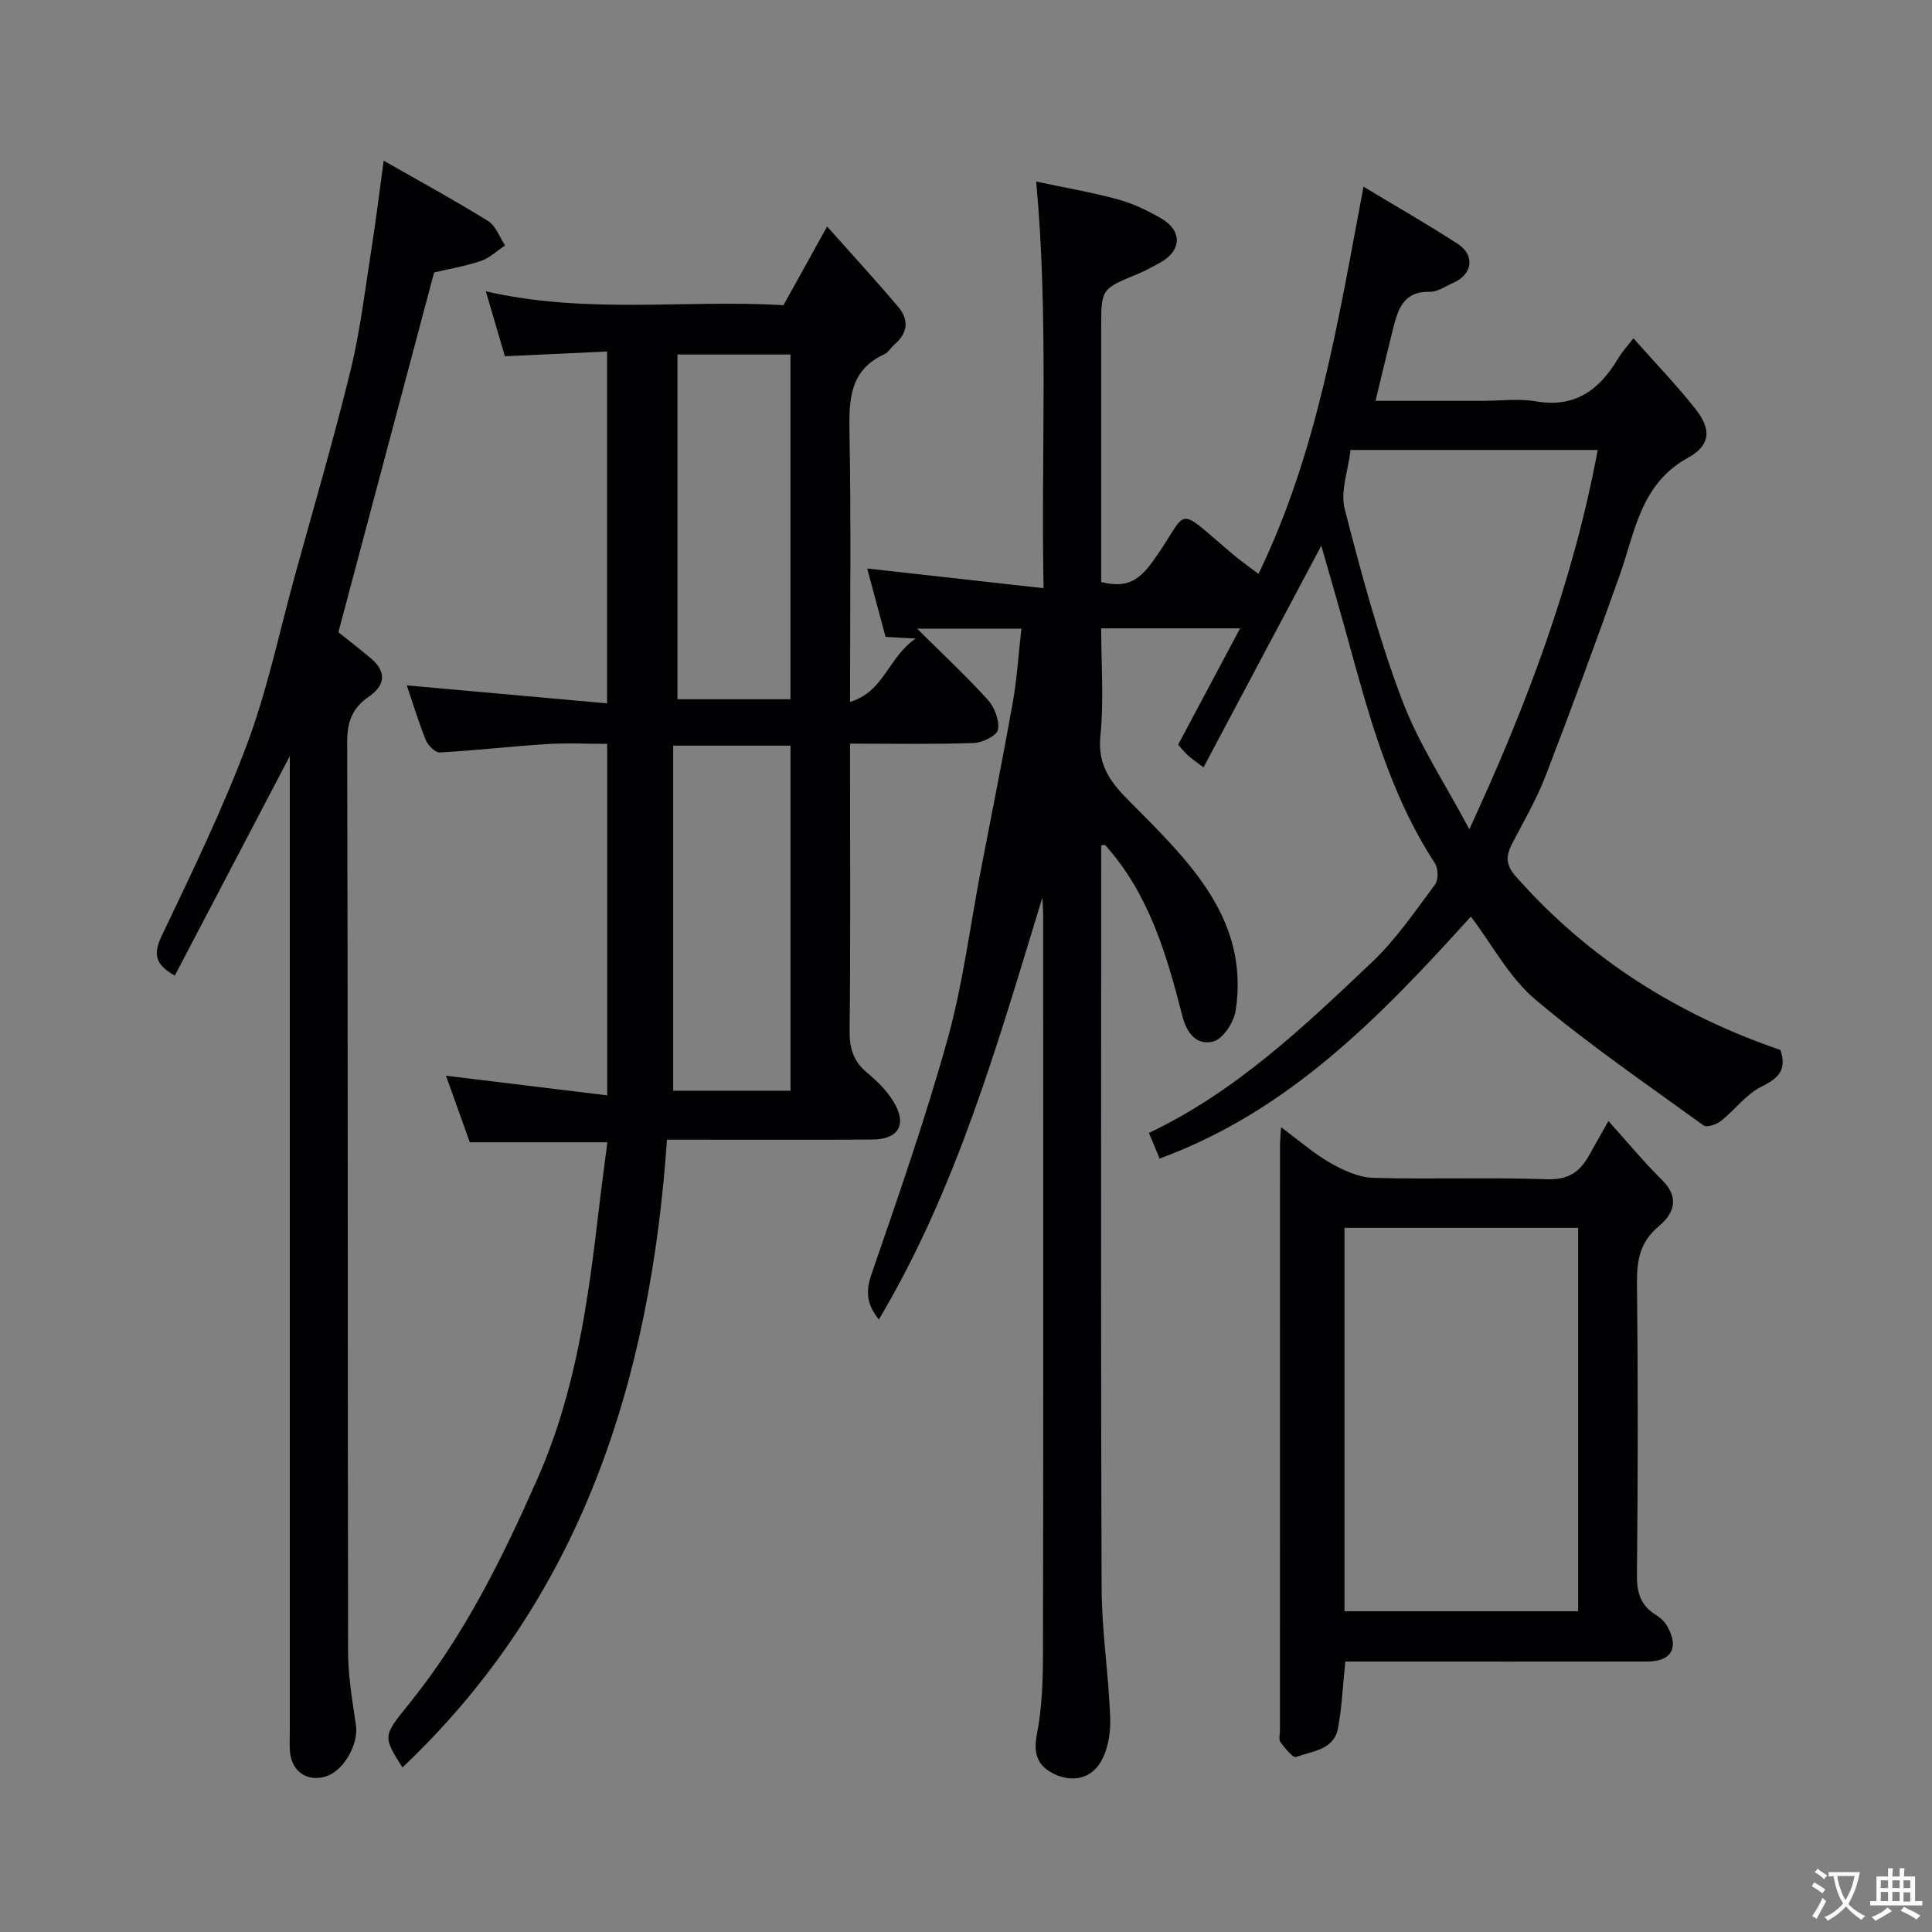 <svg enable-background="new 0 0 400 400" viewBox="0 0 400 400" xmlns="http://www.w3.org/2000/svg"><rect x="0" y="0" width="400" height="400" fill="#808080" stroke="none"/><g fill="#010103"><path d="m125.75 236.5c-9.56 0-18.8 0-28.48 0-1.58-4.42-3.31-9.24-4.94-13.79 11.05 1.35 22 2.68 33.38 4.07 0-24.76 0-48.36 0-72.77-4.08 0-8.34-.22-12.57.05-7.37.46-14.71 1.32-22.08 1.73-.94.05-2.44-1.44-2.89-2.54-1.52-3.75-2.69-7.65-3.95-11.35 13.64 1.23 27.36 2.46 41.47 3.72 0-24.67 0-48.39 0-72.84-7.05.33-13.92.65-21.16.98-1.23-4.18-2.51-8.58-3.94-13.45 20.93 4.82 41.33 1.67 61.62 2.87 2.88-5.19 5.63-10.14 9.04-16.28 5.18 5.83 10.11 11.17 14.78 16.72 2.17 2.57 1.93 5.34-.79 7.65-.76.65-1.3 1.68-2.15 2.07-7.27 3.36-7.33 9.53-7.21 16.37.33 18.31.11 36.63.11 55.61 7.06-2.08 7.9-9.27 13.6-13.12-2.84-.15-4.43-.23-6.24-.33-1.31-4.86-2.6-9.68-3.81-14.17 11.82 1.32 23.77 2.66 36.52 4.08-.55-28.48 1.08-55.83-1.53-84.19 5.67 1.21 11.35 2.18 16.88 3.68 3.11.84 6.13 2.29 8.94 3.91 4.54 2.61 4.32 6.8-.29 9.27-1.44.77-2.87 1.6-4.38 2.22-7.68 3.16-7.69 3.14-7.69 11.11v47.5 5.22c4.92 1.23 7.55 0 10.51-4.04 8.12-11.11 4.09-12.39 16.85-1.62 1.62 1.37 3.38 2.59 5.21 3.97 12.2-25.2 16.5-52.41 21.74-80.16 6.75 4.07 13.26 7.78 19.53 11.86 3.61 2.34 3.03 6.3-.89 8.02-1.64.72-3.33 1.93-4.98 1.89-5.48-.12-6.54 3.72-7.56 7.71-1.19 4.72-2.3 9.46-3.61 14.86h22.17c3.67 0 7.42-.51 10.98.1 8.08 1.4 13.14-2.29 17-8.76.91-1.52 2.14-2.85 3.24-4.29 4.48 5.06 8.95 9.68 12.9 14.7 3.29 4.19 3.06 7.48-1.58 10.02-9.86 5.41-10.97 15.36-14.18 24.39-4.96 13.94-10.06 27.84-15.38 41.64-1.87 4.84-4.54 9.37-6.93 14-1.26 2.44-1.27 4.28.78 6.61 15.04 17.08 33.59 28.71 54.82 35.98 1.4 4.12-.39 5.85-3.92 7.6-3.18 1.58-5.5 4.82-8.38 7.1-.92.73-2.93 1.42-3.58.94-11.77-8.53-23.82-16.77-34.91-26.13-5.32-4.49-8.79-11.17-13.29-17.12-18.67 20.63-37.57 40.23-64.44 50.1-.73-1.74-1.4-3.34-2.22-5.31 17.96-8.52 32.12-22.01 46.25-35.42 4.95-4.7 8.88-10.52 13.01-16.03.71-.95.65-3.31-.05-4.38-9.33-14.31-13.65-30.51-18.1-46.69-1.85-6.72-3.81-13.41-5.42-19.06-7.7 14.48-15.92 29.96-24.39 45.9-1.77-1.35-2.57-1.87-3.26-2.52-.71-.66-1.32-1.43-1.99-2.18 4.28-8.03 8.47-15.9 12.83-24.09-9.67 0-18.8 0-28.76 0 0 7.42.58 14.89-.16 22.23-.76 7.6 3.66 11.17 8.36 15.93 11.13 11.25 22.42 23.04 19.63 41.03-.37 2.4-2.64 5.86-4.64 6.35-3.19.79-5.38-1.3-6.42-5.4-3.22-12.62-6.9-25.21-15.95-35.26-.06-.07-.29.02-.82.08v5.26c0 49.5-.1 98.99.09 148.49.03 9.03 1.48 18.05 1.78 27.1.1 3.12-.56 6.81-2.24 9.32-2.32 3.46-6.47 3.79-10.11 1.67-2.81-1.64-3.56-4.08-2.84-7.75 1.1-5.62 1.26-11.49 1.27-17.25.09-50.83.05-101.66.04-152.49 0-.82-.07-1.63-.17-3.56-9.33 30.5-17.74 60.23-33.85 87.35-2.4-2.98-2.83-5.59-1.55-9.3 5.56-16.16 11.2-32.32 15.78-48.77 3.14-11.27 4.59-23 6.8-34.53 2.24-11.69 4.6-23.35 6.68-35.07.89-5 1.2-10.11 1.8-15.35-6.81 0-13.74 0-21.58 0 5.26 5.23 10.18 9.8 14.66 14.76 1.38 1.53 2.4 4.25 2.07 6.15-.21 1.21-3.19 2.69-4.98 2.75-8.3.29-16.63.13-25.65.13v5.53c0 18 .11 36-.09 53.99-.04 3.65.85 6.31 3.65 8.64 2.02 1.68 3.99 3.62 5.36 5.83 3 4.83 1.21 7.96-4.42 7.99-12.33.06-24.66.02-37 .02-1.64 0-3.28 0-5.4 0-3.44 49.82-17.69 94.92-54.77 129.97-4.06-6.43-4.08-6.44 1.37-13.17 11.4-14.07 19.26-30.04 26.56-46.55 7.97-18.01 10.53-36.91 12.76-56.05.53-4.5 1.15-9.03 1.74-13.66zm153.87-143.34c-.49 4.21-2.15 8.53-1.22 12.18 3.41 13.33 7.02 26.69 11.87 39.55 3.43 9.11 8.97 17.43 13.94 26.8 11.98-25.91 21.52-51.35 26.58-78.53-16.87 0-33.48 0-51.17 0zm-115.95 132.66c0-24.16 0-47.84 0-71.44-8.05 0-15.75 0-24.3 0v71.44zm-.01-81.05c0-24.08 0-47.78 0-71.37-8.06 0-15.78 0-23.4 0v71.37z"/><path d="m79.44 33.27c7.61 4.35 14.75 8.23 21.64 12.51 1.59.99 2.35 3.33 3.49 5.04-1.65 1.09-3.17 2.58-4.98 3.2-3.21 1.09-6.59 1.65-9.71 2.39-6.57 24.69-13.16 49.46-19.82 74.49 1.89 1.51 4.35 3.4 6.72 5.4 3.29 2.78 3.02 5.58-.42 7.94-3.38 2.32-4.49 5.15-4.48 9.38.17 62.82.08 125.65.19 188.47.01 5.04.9 10.11 1.63 15.12.57 3.89-2.52 9.43-6.23 10.58-3.92 1.21-7.17-1.08-7.45-5.3-.09-1.33-.02-2.67-.02-4 0-65.66 0-131.31 0-196.97 0-1.83 0-3.65 0-4.98-7.8 14.88-15.76 30.08-23.81 45.45-3.81-2.17-4.62-4.2-2.78-8.08 6.23-13.1 12.62-26.2 17.71-39.76 4.21-11.22 6.67-23.1 9.86-34.7 3.93-14.27 8.11-28.48 11.62-42.85 2.04-8.38 3.03-17.02 4.38-25.56.87-5.49 1.53-11.02 2.46-17.77z"/><path d="m278.53 344c-.53 5.08-.7 9.53-1.52 13.85-.86 4.5-5.37 4.68-8.69 5.92-.63.23-2.31-1.86-3.22-3.09-.4-.55-.1-1.62-.1-2.45 0-40.33 0-80.66.01-120.99 0-.96.1-1.91.22-3.87 3.78 2.8 6.81 5.47 10.24 7.43 2.7 1.53 5.88 2.98 8.89 3.06 11.99.34 24-.13 35.99.29 4.34.15 6.71-1.5 8.6-4.86 1.11-1.99 2.24-3.97 4.06-7.2 3.9 4.33 7.31 8.49 11.13 12.25 3.71 3.66 2.35 7-.68 9.52-3.92 3.26-4.59 7.05-4.54 11.81.22 20.16.2 40.33-.01 60.49-.04 3.66.82 6.25 3.89 8.17.9.56 1.8 1.35 2.32 2.26 2.6 4.49 1 7.4-4.04 7.41-19 .03-38 .01-57 .01-1.82-.01-3.63-.01-5.55-.01zm-.17-89.78v79.37h48.38c0-26.66 0-52.91 0-79.37-16.2 0-32.12 0-48.38 0z"/></g><path d="m377.9 391.2c-.2.3-.4.5-.6.8-.7-.6-1.4-1-2.2-1.5.2-.3.4-.5.5-.8.6.4 1.4.8 2.3 1.5zm-1.8 6.1c-.2-.2-.5-.4-.9-.6.4-.6.8-1.2 1.2-1.9s.7-1.3.9-1.9c.3.3.5.5.8.7-.7 1.3-1.4 2.6-2 3.7zm2.2-9c-.3.3-.5.5-.6.8-.6-.6-1.3-1.1-2-1.5.3-.3.5-.5.6-.7.6.5 1.3.9 2 1.4zm.3.2v-.9h2 4.5c-.3 1.3-.6 2.5-1 3.6s-.9 2.1-1.4 3c.4.5 1 1 1.6 1.4s1.2.8 1.9 1.1c-.3.2-.5.4-.8.8-.4-.3-1-.7-1.6-1.2s-1.2-1.1-1.6-1.6c-.5.6-1.1 1.1-1.7 1.6s-1.4.9-2.1 1.4c-.1-.3-.3-.5-.7-.8.6-.2 1.2-.5 1.9-1s1.4-1.1 2-1.8c-.5-.8-.9-1.6-1.2-2.5s-.6-2-.8-3.2c-.4.1-.7.1-1 .1zm2.5 2.7c.3 1 .7 1.7 1 2.2.3-.5.6-1.1 1-2s.6-1.9.9-3h-3.2-.4c.1.9.3 1.8.7 2.8z" fill="#fcfafa"/><path d="m396.5 388.5v1.5 3.6h1.5v.9c-.4 0-1 0-1.7 0h-7.9c-.5 0-.9 0-1.2 0v-.9h1.3v-3.5c0-.7 0-1.2 0-1.6h2.4c0-.8 0-1.4 0-1.7h1c0 .3-.1.8-.1 1.7h1.5c0-.8 0-1.4 0-1.7h1c0 .3-.1.9-.1 1.7zm-8.2 9.2c-.2-.3-.5-.5-.8-.8.8-.3 1.4-.6 1.9-.9s1-.7 1.4-1.1c.3.3.6.5.9.8-1.6 1-2.8 1.6-3.4 2zm2.6-6.8v-1.6h-1.5v1.6zm0 2.7v-1.9h-1.5v1.9zm2.4-2.7v-1.6h-1.5v1.6zm0 2.7v-1.9h-1.5v1.9zm.2 2 .7-.8c.4.2.9.5 1.6.8s1.3.7 1.8 1c-.3.3-.5.5-.8.8-.4-.3-1.5-1-3.3-1.8zm2-4.7v-1.6h-1.4v1.6zm0 2.8v-1.9h-1.4v1.9z" fill="#fcfafa"/></svg>